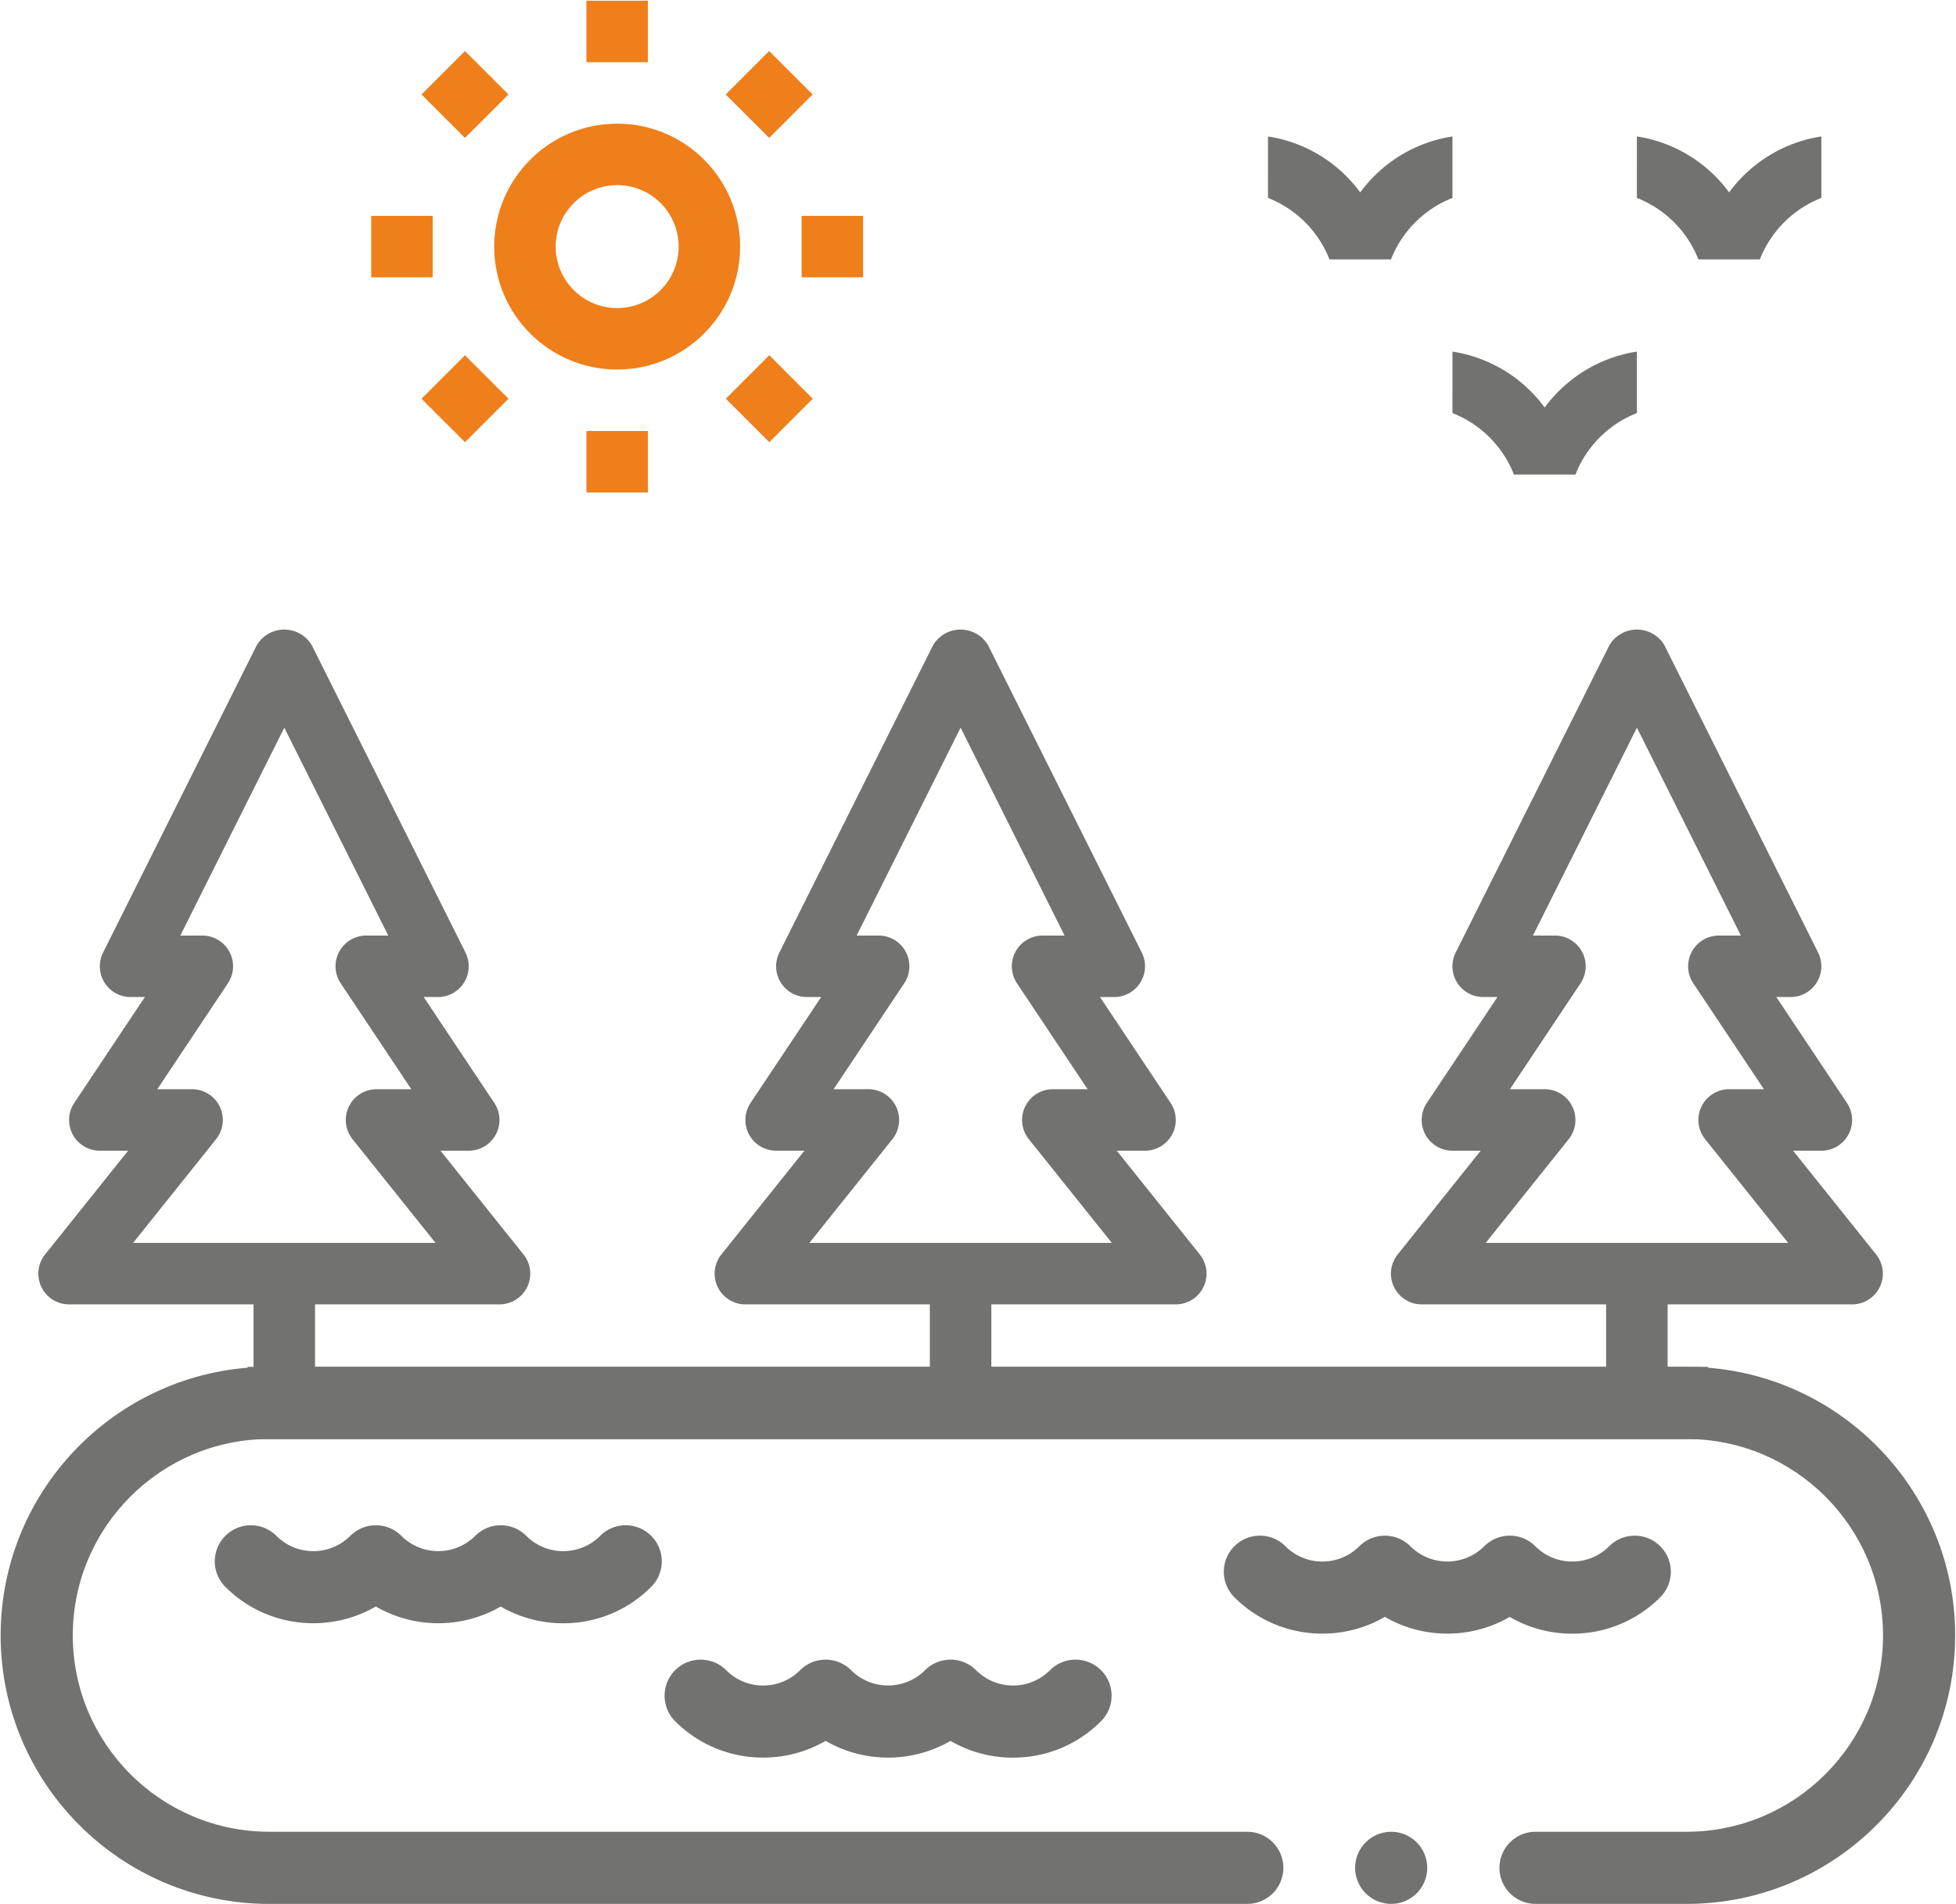 <svg height="1331" width="1367" xmlns="http://www.w3.org/2000/svg"><g fill="none" transform="translate(0 .5)"><path d="m151.01 795.8c7.42-9.26 5.92-22.78-3.34-30.2a21.452 21.452 0 0 0 -13.44-4.72h-24.3l49.34-74.02c6.59-9.87 3.92-23.21-5.95-29.79a21.523 21.523 0 0 0 -11.92-3.61h-15.37l72.66-145.31 72.66 145.31h-15.37c-11.86 0-21.48 9.62-21.48 21.48 0 4.24 1.26 8.39 3.61 11.92l49.35 74.02h-24.31c-11.87 0-21.48 9.61-21.49 21.48 0 4.89 1.66 9.62 4.71 13.44l58.02 72.51h-211.38l58.01-72.51zm472.65 0c7.42-9.26 5.93-22.78-3.34-30.2a21.445 21.445 0 0 0 -13.43-4.72h-24.31l49.35-74.02c6.58-9.87 3.92-23.21-5.95-29.79a21.523 21.523 0 0 0 -11.92-3.61h-15.37l72.65-145.31 72.66 145.31h-15.37c-11.87 0-21.48 9.62-21.48 21.48 0 4.24 1.26 8.39 3.61 11.92l49.35 74.02h-24.31c-11.87 0-21.49 9.61-21.49 21.48 0 4.89 1.66 9.62 4.72 13.44l58.01 72.51h-211.38l58.01-72.51zm472.65 0c7.42-9.26 5.93-22.78-3.33-30.2a21.452 21.452 0 0 0 -13.44-4.72h-24.3l49.34-74.02c6.59-9.87 3.92-23.21-5.95-29.79a21.523 21.523 0 0 0 -11.92-3.61h-15.37l72.66-145.31 72.65 145.31h-15.37c-11.86 0-21.48 9.62-21.48 21.48 0 4.24 1.26 8.39 3.61 11.92l49.35 74.02h-24.31c-11.86 0-21.48 9.61-21.49 21.48 0 4.89 1.66 9.62 4.72 13.44l58.01 72.51h-211.38l58.01-72.51zm69.16 176.09v-60.62h128.91c11.87 0 21.49-9.61 21.49-21.48 0-4.88-1.66-9.62-4.71-13.43l-58.01-72.51h19.75c11.87 0 21.48-9.62 21.48-21.48 0-4.24-1.25-8.39-3.61-11.92l-49.35-74.02h9.99c11.87 0 21.49-9.63 21.48-21.5 0-3.33-.78-6.61-2.26-9.59l-107.43-214.84c-6.32-10.61-20.05-14.09-30.67-7.77a22.49 22.49 0 0 0 -7.77 7.77l-107.42 214.84c-5.3 10.62-1 23.53 9.63 28.83 2.98 1.49 6.26 2.26 9.59 2.26h9.98l-49.34 74.02c-6.59 9.87-3.92 23.21 5.95 29.79 3.53 2.35 7.68 3.61 11.92 3.61h19.75l-58.01 72.51c-7.42 9.26-5.93 22.78 3.34 30.2 3.81 3.05 8.55 4.72 13.43 4.71h128.9v60.62zm-472.65 0v-60.62h128.9c11.87 0 21.49-9.61 21.49-21.48 0-4.88-1.67-9.62-4.72-13.43l-58.01-72.51h19.75c11.87 0 21.48-9.62 21.48-21.48 0-4.24-1.26-8.39-3.61-11.92l-49.34-74.02h9.98c11.87 0 21.49-9.63 21.48-21.5 0-3.33-.78-6.61-2.26-9.59l-107.42-214.84c-6.32-10.61-20.06-14.09-30.67-7.77a22.376 22.376 0 0 0 -7.76 7.77l-107.42 214.84c-5.31 10.62-1 23.53 9.63 28.83 2.98 1.49 6.26 2.26 9.59 2.26h9.99l-49.35 74.02c-6.58 9.87-3.92 23.21 5.95 29.79 3.54 2.35 7.68 3.61 11.92 3.61h19.76l-58.02 72.51c-7.41 9.26-5.92 22.78 3.34 30.2 3.81 3.05 8.55 4.72 13.44 4.71h128.9v60.62zm-472.65 0v-60.62h128.91c11.87 0 21.49-9.61 21.49-21.48 0-4.88-1.66-9.62-4.72-13.43l-58.01-72.51h19.75c11.86 0 21.48-9.62 21.48-21.48 0-4.24-1.26-8.39-3.61-11.92l-49.35-74.02h9.99c11.87 0 21.49-9.63 21.48-21.5 0-3.33-.78-6.61-2.26-9.59l-107.42-214.84c-6.33-10.61-20.06-14.09-30.67-7.77a22.32 22.32 0 0 0 -7.77 7.77l-107.42 214.84c-5.3 10.62-.99 23.53 9.63 28.83 2.98 1.49 6.26 2.26 9.59 2.26h9.99l-49.35 74.02c-6.58 9.87-3.92 23.21 5.96 29.79 3.53 2.35 7.68 3.61 11.92 3.61h19.75l-58.01 72.51c-7.42 9.26-5.92 22.78 3.34 30.2 3.81 3.05 8.55 4.72 13.43 4.71h128.91v60.62zm730.46-837.9a98.365 98.365 0 0 0 -64.45-39.1l-.01 42.97a76.053 76.053 0 0 1 42.98 42.97h42.97a76.065 76.065 0 0 1 42.97-42.97v-42.97a98.38 98.38 0 0 0 -64.45 39.1zm236.32 46.83h42.97a76.065 76.065 0 0 1 42.97-42.97v-42.97a98.404 98.404 0 0 0 -64.45 39.1 98.365 98.365 0 0 0 -64.45-39.1l-.01 42.97a76.082 76.082 0 0 1 42.98 42.97zm-107.41 103.56a98.365 98.365 0 0 0 -64.45-39.1l-.01 42.96a76.082 76.082 0 0 1 42.98 42.97h42.97a76.077 76.077 0 0 1 42.96-42.97v-42.96a98.404 98.404 0 0 0 -64.45 39.1z" fill="#727271"/><g fill="#ef7f1a"><path d="m431.32 128.9c23.73 0 42.96 19.24 42.96 42.97s-19.24 42.97-42.96 42.97c-23.73 0-42.97-19.24-42.97-42.97.03-23.72 19.25-42.94 42.97-42.97zm-85.94 42.97c0 47.46 38.47 85.94 85.94 85.94 47.46 0 85.93-38.48 85.93-85.94s-38.47-85.94-85.93-85.94c-47.44.05-85.89 38.5-85.94 85.94z"/><path d="m409.83 42.97h42.97v-42.97h-42.97z"/><path d="m560.22 193.35h42.97v-42.96h-42.97z"/><path d="m409.83 343.74h42.97v-42.96h-42.97z"/><path d="m259.44 193.35h42.97v-42.96h-42.97z"/><path d="m507.16 65.55 30.38-30.4 30.39 30.38-30.38 30.39z"/><path d="m507.26 278.2 30.39-30.37 30.37 30.39-30.39 30.38z"/><path d="m294.57 278.22 30.37-30.39 30.4 30.37-30.38 30.4z"/><path d="m294.58 65.52 30.39-30.38 30.38 30.4-30.4 30.37z"/></g><g fill="#727271" transform="translate(0 954.5)"><path d="m972.26 325.41c-6.63 0-13.14 2.7-17.83 7.39s-7.39 11.2-7.39 17.83 2.7 13.14 7.39 17.83 11.2 7.39 17.83 7.39 13.14-2.7 17.83-7.39 7.39-11.2 7.39-17.83-2.7-13.14-7.39-17.83-11.2-7.39-17.83-7.39z"/><path d="m1178.7.44h-1005.59v50.44h1005.6c75.7 0 137.28 61.57 137.28 137.26 0 75.7-61.58 137.27-137.28 137.27h-105.57c-13.92 0-25.22 11.29-25.22 25.22s11.3 25.22 25.22 25.22h105.57c103.51 0 187.71-84.2 187.71-187.7s-84.2-187.7-187.71-187.7l-.01-.01z"/><path d="m188.16.44h1005.59v50.44h-1005.59c-75.7 0-137.28 61.57-137.28 137.26 0 75.7 61.58 137.27 137.28 137.27h683.54c13.92 0 25.22 11.29 25.22 25.22s-11.3 25.22-25.22 25.22h-683.54c-103.5 0-187.71-84.2-187.71-187.7s84.2-187.7 187.71-187.7z"/><path d="m985.67 125.83c-9.85-9.84-25.81-9.84-35.67 0-6.9 6.91-16.07 10.7-25.82 10.7-9.76 0-18.93-3.79-25.83-10.7-9.85-9.84-25.81-9.84-35.67 0-9.84 9.85-9.84 25.82 0 35.67 28.46 28.45 71.88 33.03 105.16 13.72 26.89 15.6 60.4 15.6 87.29.02 13.12 7.66 28.09 11.72 43.68 11.72 23.23 0 45.07-9.04 61.5-25.46 9.84-9.85 9.84-25.82 0-35.67-9.85-9.84-25.82-9.84-35.67 0-6.89 6.89-16.07 10.7-25.83 10.7-9.75 0-18.93-3.8-25.82-10.7a25.213 25.213 0 0 0 -35.67 0c-14.23 14.24-37.41 14.24-51.65 0zm-390.84 86.66c-9.85-9.84-25.81-9.84-35.67 0-6.89 6.91-16.06 10.7-25.81 10.7-9.76 0-18.94-3.79-25.83-10.7-9.85-9.84-25.81-9.84-35.67 0-9.84 9.85-9.84 25.82 0 35.67 28.46 28.45 71.88 33.03 105.16 13.72 26.88 15.6 60.39 15.6 87.29.02 13.12 7.66 28.08 11.72 43.68 11.72 23.23 0 45.07-9.04 61.5-25.46 9.84-9.85 9.84-25.82 0-35.67-9.85-9.84-25.82-9.84-35.67 0-6.9 6.89-16.07 10.7-25.83 10.7-9.75 0-18.92-3.8-25.82-10.7a25.213 25.213 0 0 0 -35.67 0c-14.23 14.24-37.41 14.24-51.65 0zm-314.35-93.93c-9.85-9.84-25.81-9.84-35.67 0-6.9 6.91-16.07 10.7-25.82 10.7-9.76 0-18.93-3.79-25.83-10.7-9.85-9.84-25.81-9.84-35.67 0-9.84 9.85-9.84 25.82 0 35.67 28.46 28.45 71.88 33.03 105.16 13.72 26.89 15.6 60.4 15.6 87.29.02 13.12 7.66 28.09 11.72 43.68 11.72 23.23 0 45.07-9.04 61.5-25.46 9.84-9.85 9.84-25.82 0-35.67-9.85-9.84-25.82-9.84-35.67 0-6.89 6.9-16.07 10.7-25.83 10.7-9.75 0-18.92-3.8-25.81-10.7a25.213 25.213 0 0 0 -35.67 0c-14.23 14.24-37.41 14.24-51.65 0z"/></g></g></svg>